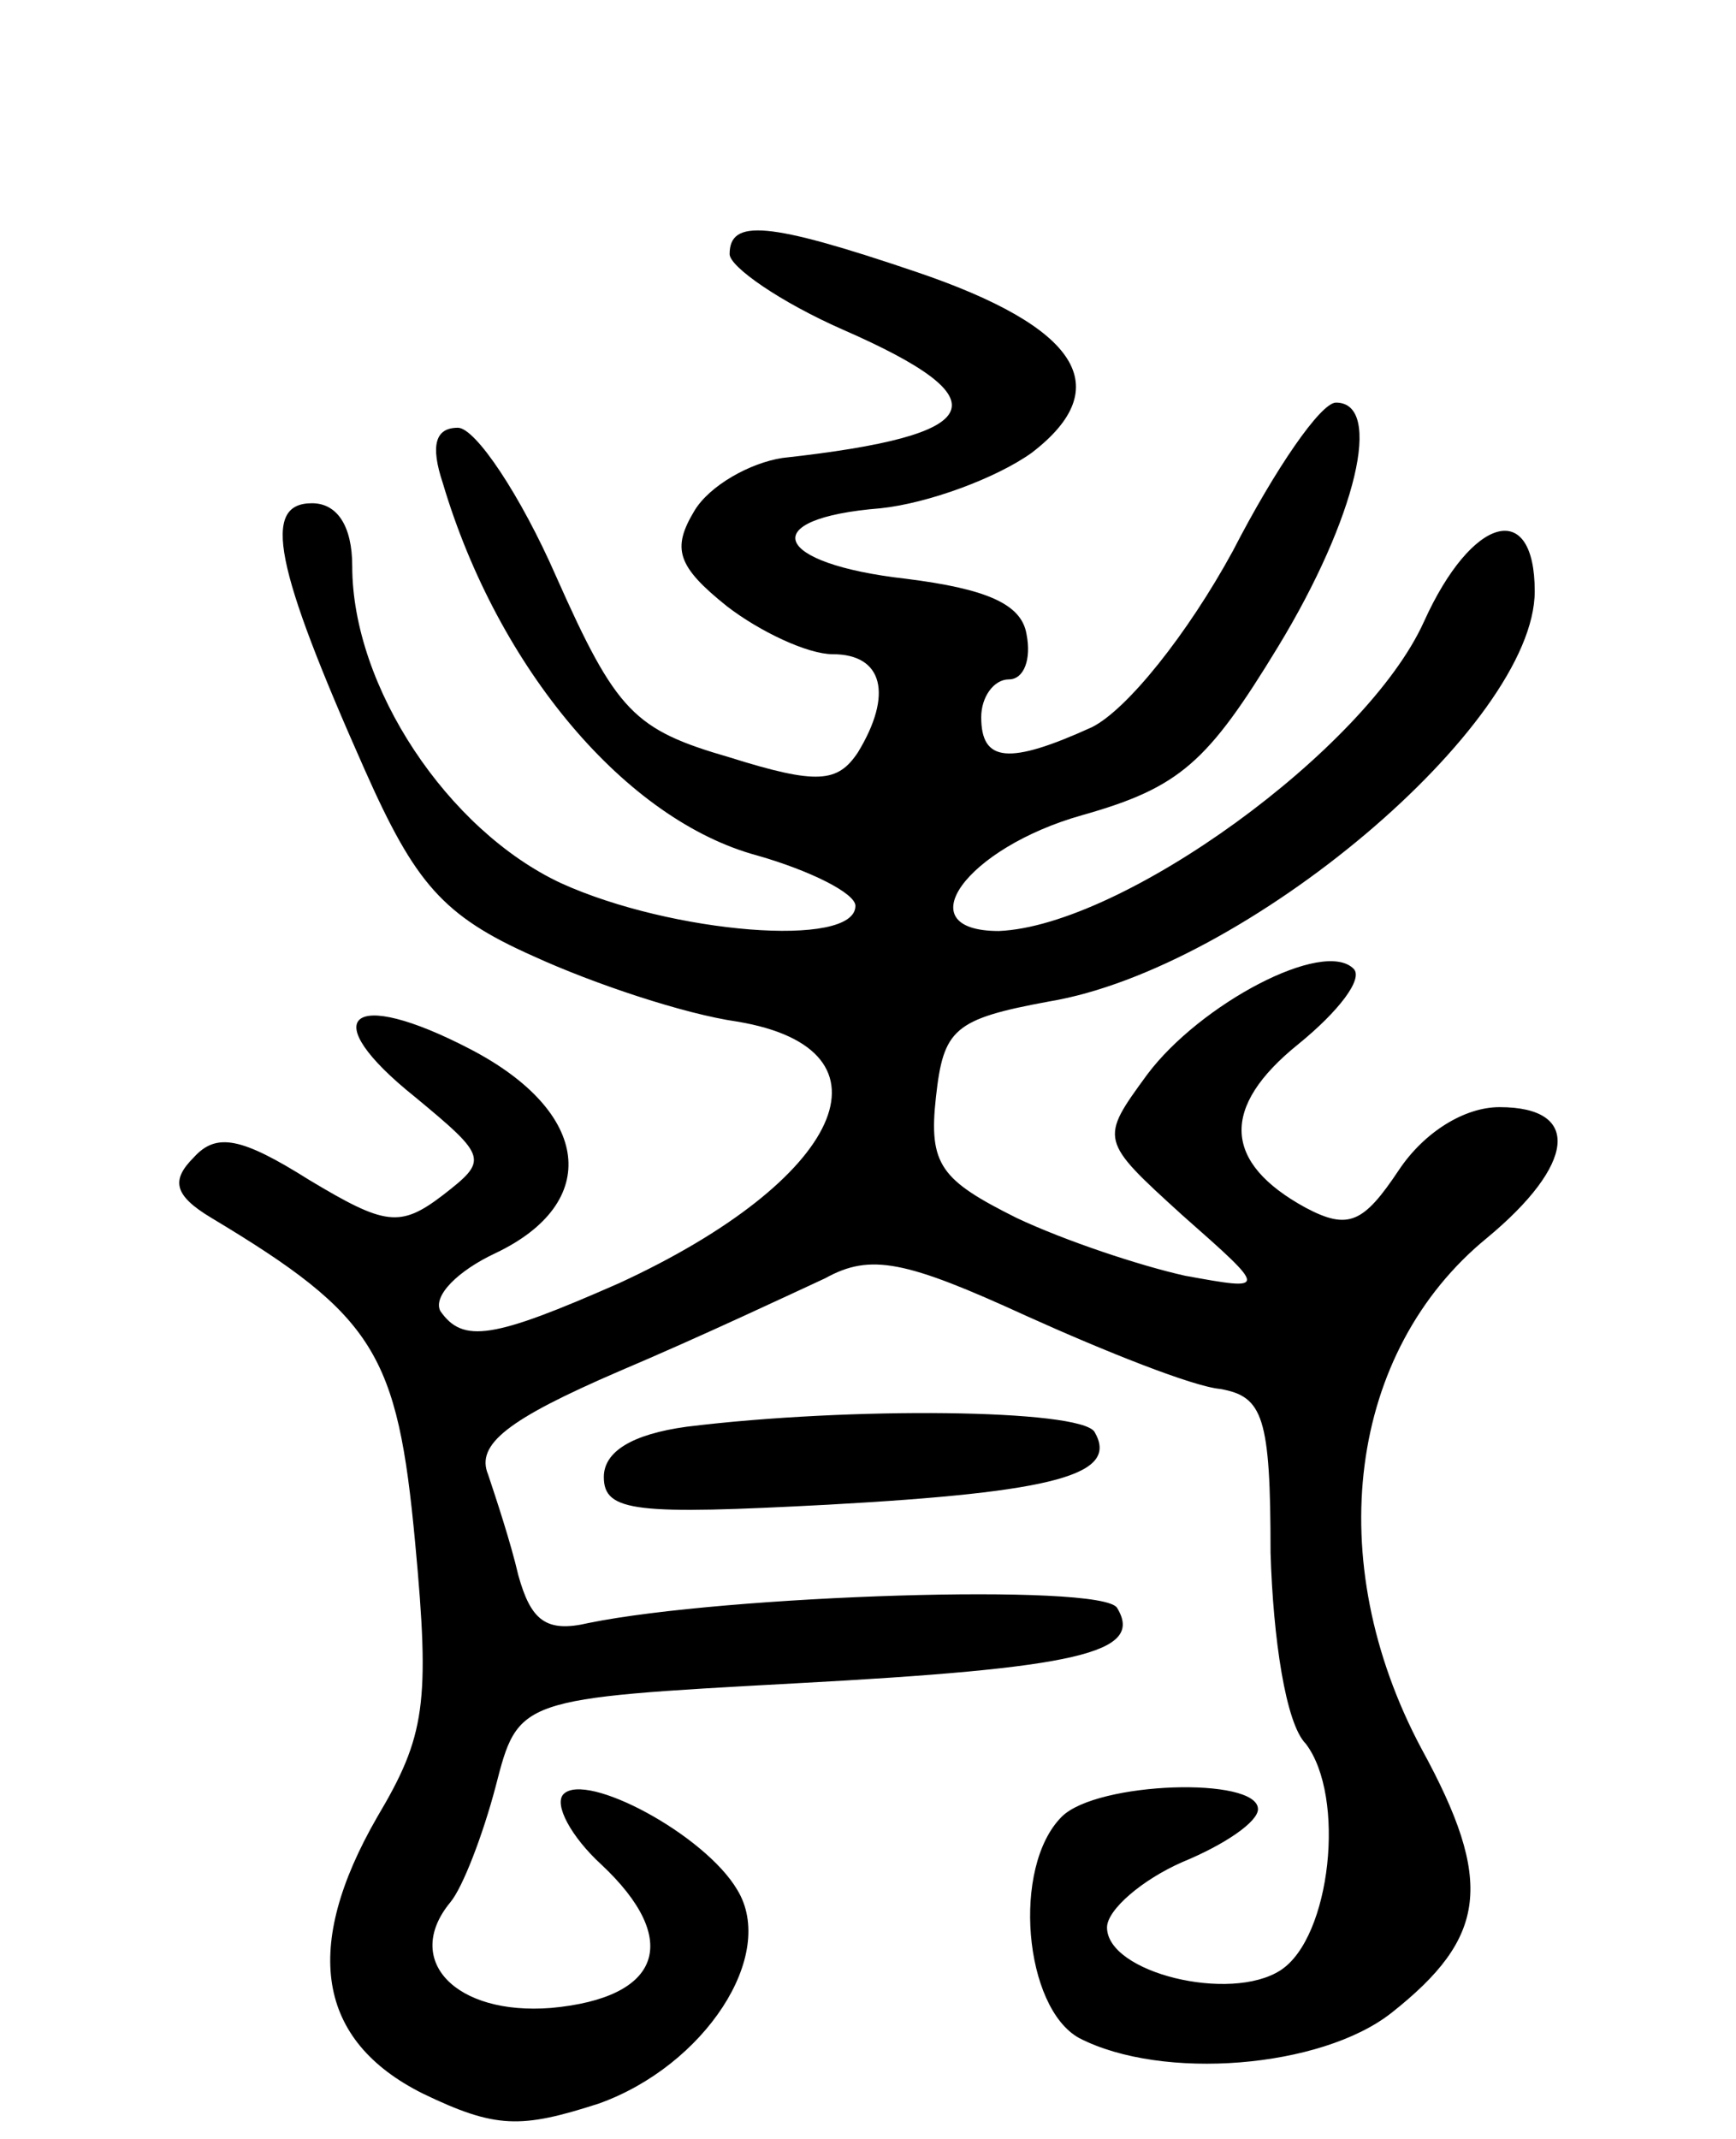 <svg version="1.0" xmlns="http://www.w3.org/2000/svg"
 width="69pt" height="85pt" viewBox="0 0 69 85"
 preserveAspectRatio="xMidYMid meet">
<g transform="translate(0,85) scale(0.1,-0.1)"
fill="#000000" stroke="none">
<path d="M290 749 c0 -5 20 -19 45 -30 64 -28 58 -42 -24 -51 -13 -2 -29 -11
-35 -21 -9 -15 -7 -22 13 -38 13 -10 32 -19 42 -19 20 0 24 -16 10 -39 -8 -12
-16 -13 -51 -2 -38 11 -45 18 -69 72 -14 32 -32 59 -39 59 -9 0 -11 -7 -6 -22
22 -74 73 -134 125 -148 21 -6 39 -15 39 -20 0 -17 -73 -11 -117 9 -45 21 -83
78 -83 126 0 16 -6 25 -16 25 -20 0 -15 -25 21 -106 20 -45 31 -58 67 -74 24
-11 60 -23 81 -26 66 -11 42 -63 -47 -104 -50 -22 -62 -24 -71 -11 -3 6 7 16
22 23 42 20 38 56 -10 81 -48 25 -62 13 -22 -19 29 -24 29 -25 11 -39 -17 -13
-23 -12 -53 6 -27 17 -37 19 -46 9 -9 -9 -8 -15 7 -24 65 -39 74 -54 81 -129
6 -64 4 -77 -15 -109 -30 -52 -24 -89 18 -110 29 -14 39 -14 70 -4 42 15 71
59 55 85 -13 22 -60 47 -69 38 -4 -4 3 -17 15 -28 32 -30 24 -53 -20 -57 -38
-3 -59 19 -40 42 5 6 13 27 18 46 9 35 9 35 119 41 112 6 139 12 128 30 -6 10
-156 5 -210 -6 -17 -4 -23 1 -28 19 -3 13 -9 31 -12 40 -5 12 8 22 52 41 33
14 69 31 82 37 18 10 32 7 80 -15 31 -14 66 -28 77 -29 17 -3 20 -11 20 -65 1
-34 6 -68 14 -76 16 -21 10 -77 -10 -90 -20 -13 -69 -1 -69 17 0 7 14 19 30
26 17 7 30 16 30 21 0 13 -64 11 -78 -3 -20 -20 -15 -76 7 -88 33 -17 96 -12
124 10 38 30 41 52 12 105 -40 75 -29 158 26 203 35 29 38 52 5 52 -14 0 -30
-10 -40 -25 -14 -21 -20 -24 -37 -15 -33 18 -34 40 -3 65 16 13 26 26 22 30
-12 12 -61 -14 -82 -42 -19 -26 -19 -26 14 -56 34 -30 34 -30 1 -24 -18 4 -48
14 -67 23 -30 15 -35 21 -32 48 3 27 7 31 45 38 78 13 193 110 193 163 0 37
-25 30 -44 -12 -23 -51 -120 -121 -169 -123 -37 0 -13 33 33 46 39 11 50 21
78 67 31 51 42 97 23 97 -6 0 -24 -26 -41 -59 -18 -33 -42 -63 -56 -70 -33
-15 -44 -14 -44 4 0 8 5 15 11 15 6 0 9 8 7 18 -2 12 -16 18 -48 22 -53 6 -60
24 -10 28 19 2 46 12 60 22 34 26 19 50 -46 72 -59 20 -74 21 -74 7z"/>
<path d="M273 283 c-22 -3 -33 -10 -33 -20 0 -14 13 -15 89 -11 91 5 116 12
106 29 -6 9 -97 10 -162 2z"/>
</g>
</svg>
